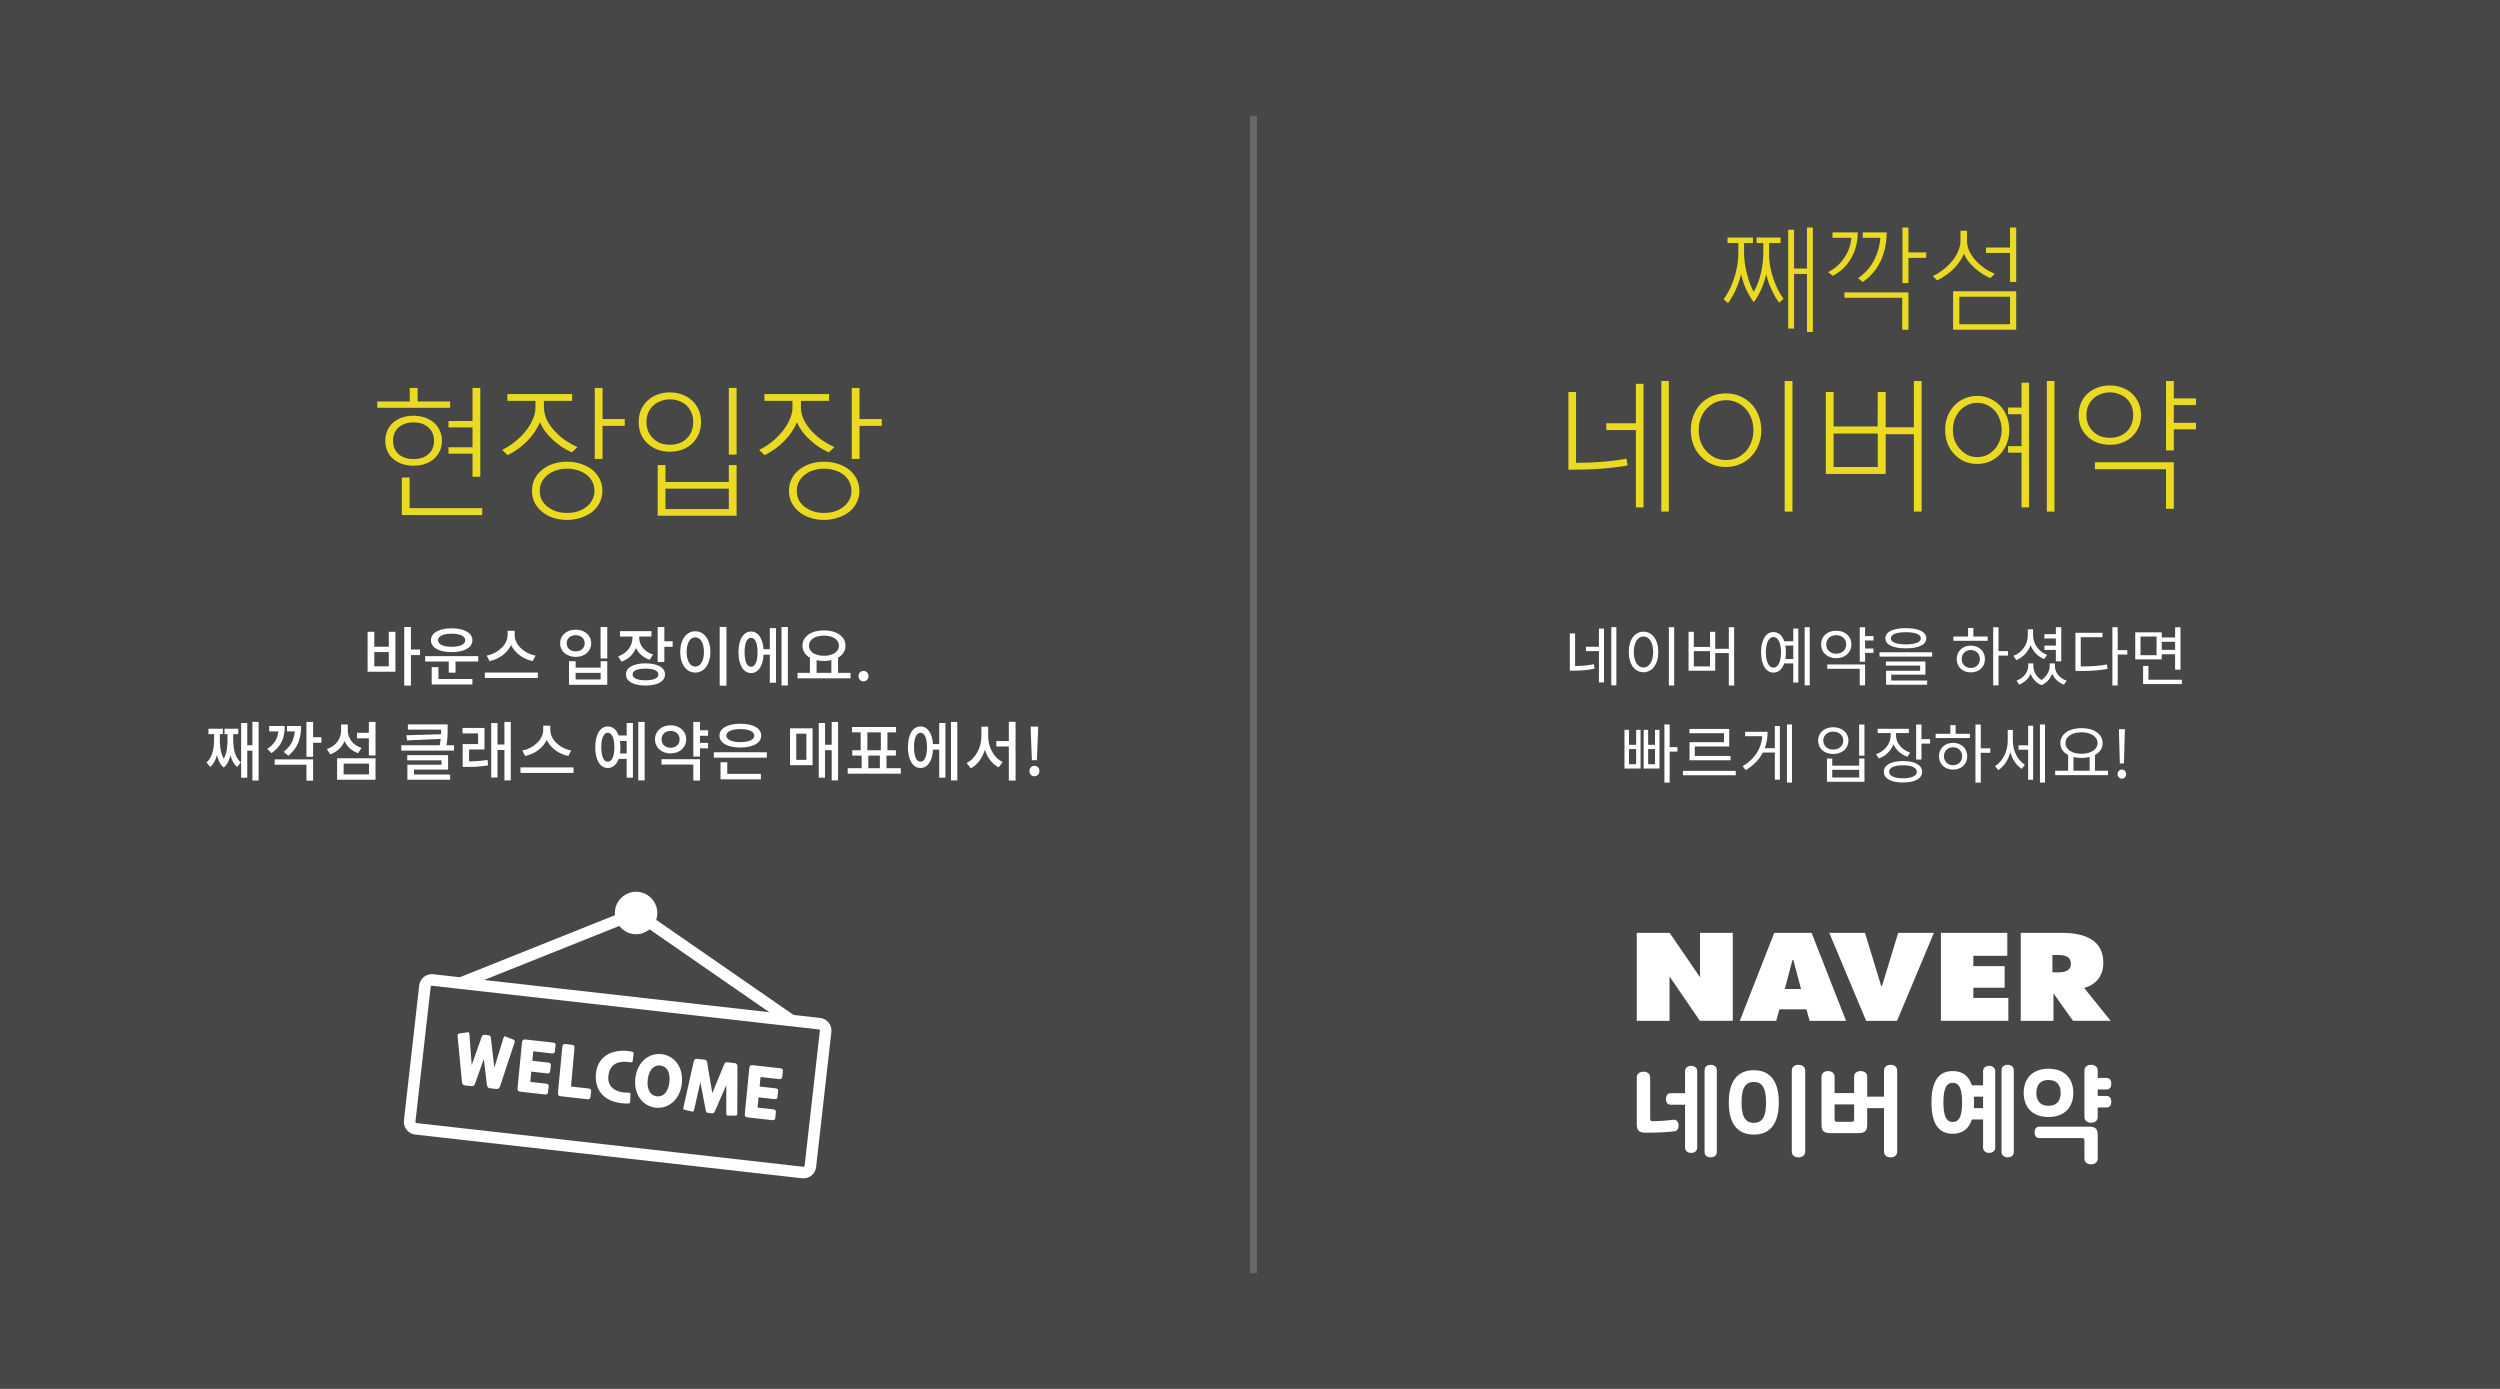 <svg xmlns="http://www.w3.org/2000/svg" width="1080" height="600" fill="none" viewBox="0 0 1080 600">
    <rect x="0" y="0" width="1080" height="600" fill="#333333" stroke="none"/>
    <path fill="#fff" fill-opacity=".1" d="M0 0H1080V600H0z"/>
    <path stroke="#696969" stroke-width="3" d="M541.5 50L541.5 550"/>
    <path fill="#fff" d="M734.415 403v19.172L721.286 403h-14.197v38h14.147v-19.172L734.364 441h14.198v-38h-14.147zM900.359 426.79c5.025-1.4 8.269-5.025 8.269-10.852 0-9.783-7.773-12.938-18.001-12.938h-17.67v38h14.146v-11.869L895.55 441h16.259l-11.45-14.21zm-6.946-7.748c-.827.662-2.417 1.005-3.727 1.005h-3.041v-7.48h2.977c1.425 0 3.053.343 3.842 1.018.789.687 1.158 1.615 1.158 2.786 0 1.119-.382 2.01-1.209 2.671zM838.465 403h28.688v9.898h-14.668v4.478h13.51v9.337h-13.51v4.389h15.113V441h-29.133v-38zM782.606 403h-16.131l-14.885 38h15.737l1.374-4.961h11.679l1.374 4.961h15.737l-14.885-38zm-11.589 24.26l3.333-12.531h.381l3.333 12.531h-7.047zM820.02 403l-6.984 22.912h-.382L805.683 403h-15.432l15.915 38h13.358l15.915-38H820.02zM710.901 489.322c6.324 0 10.675-.32 12.604-.64 1.3-.229 1.749-1.418 1.614-2.791-.134-1.372-.942-2.332-2.287-2.15-2.871.412-6.638.595-8.926.595-.762 0-1.031-.274-1.031-1.052v-17.84c0-1.693-1.391-2.471-2.916-2.471-1.48 0-2.87.778-2.87 2.471v20.082c0 2.881.942 3.796 3.812 3.796zm25.476 8.372c0 1.555 1.301 2.287 2.646 2.287 1.346 0 2.646-.732 2.646-2.287v-35.407c0-1.555-1.3-2.287-2.646-2.287-1.345 0-2.646.732-2.646 2.287v35.407zm-8.432-1.922c0 1.556 1.301 2.288 2.646 2.288 1.301 0 2.602-.732 2.602-2.288v-33.027c0-1.556-1.301-2.288-2.602-2.288-1.345 0-2.646.732-2.646 2.288v9.515h-6.234c-1.391 0-2.019 1.143-2.019 2.516 0 1.326.628 2.47 2.019 2.47h6.234v18.526zM746.834 476.239c0 9.012 3.633 13.907 10.81 13.907 7.176 0 10.809-4.895 10.809-13.907 0-9.011-3.633-13.906-10.809-13.906-7.177 0-10.81 4.895-10.81 13.906zm16.102 0c0 5.764-1.39 8.829-5.292 8.829s-5.293-3.065-5.293-8.829c0-5.763 1.391-8.828 5.293-8.828s5.292 3.065 5.292 8.828zm16.909-13.769c0-1.692-1.39-2.47-2.915-2.47-1.48 0-2.871.778-2.871 2.47v35.041c0 1.692 1.391 2.47 2.871 2.47 1.525 0 2.915-.778 2.915-2.47V462.47zM813.895 497.511c0 1.692 1.39 2.47 2.87 2.47 1.435 0 2.826-.778 2.826-2.47V462.47c0-1.692-1.391-2.47-2.826-2.47-1.48 0-2.87.778-2.87 2.47v11.299h-7.266v-8.646c0-1.646-1.391-2.424-2.826-2.424s-2.826.778-2.826 2.424v7.091h-8.432v-7.091c0-1.646-1.39-2.424-2.825-2.424-1.436 0-2.826.778-2.826 2.424v20.586c0 2.881.942 3.796 3.812 3.796h12.11c2.871 0 3.813-.915 3.813-3.796v-6.999h7.266v18.801zm-20.318-12.9c-.763 0-1.032-.275-1.032-1.052v-6.45h8.432v6.45c0 .777-.269 1.052-1.031 1.052h-6.369zM843.593 489.78c4.216 0 6.952-2.104 8.253-6.176h4.844v12.168c0 1.556 1.301 2.288 2.646 2.288 1.301 0 2.602-.732 2.602-2.288v-33.027c0-1.556-1.301-2.288-2.602-2.288-1.345 0-2.646.732-2.646 2.288v6.129h-4.844c-1.301-4.071-4.037-6.175-8.253-6.175-6.324 0-9.194 4.666-9.194 13.54 0 8.875 2.87 13.541 9.194 13.541zm21.081 7.914c0 1.555 1.3 2.287 2.646 2.287 1.345 0 2.646-.732 2.646-2.287v-35.407c0-1.555-1.301-2.287-2.646-2.287-1.346 0-2.646.732-2.646 2.287v35.407zm-21.081-29.917c2.916 0 4.037 2.836 4.037 8.462 0 5.627-1.121 8.463-4.037 8.463-2.915 0-4.036-2.836-4.036-8.463 0-5.626 1.121-8.462 4.036-8.462zm9.195 8.462c0-.869-.045-1.692-.09-2.47h3.992v4.941h-3.992c.045-.778.09-1.601.09-2.471zM874.234 472.122c0 6.039 3.633 10.43 10.72 10.43 7.086 0 10.719-4.391 10.719-10.43 0-6.038-3.633-10.429-10.719-10.429-7.087 0-10.72 4.391-10.72 10.429zm15.967 0c0 3.111-1.435 5.581-5.247 5.581-3.813 0-5.248-2.47-5.248-5.581 0-3.11 1.435-5.581 5.248-5.581 3.812 0 5.247 2.471 5.247 5.581zm16.012-9.652c0-1.692-1.39-2.47-2.87-2.47-1.48 0-2.871.778-2.871 2.47v20.082c0 1.693 1.391 2.47 2.871 2.47s2.87-.777 2.87-2.47v-4.117h3.858c1.39 0 2.018-1.144 2.018-2.47 0-1.372-.628-2.516-2.018-2.516h-3.858v-2.79h3.858c1.39 0 2.018-1.144 2.018-2.471 0-1.372-.628-2.516-2.018-2.516h-3.858v-3.202zm-5.741 38.06c0 1.692 1.391 2.47 2.871 2.47s2.87-.778 2.87-2.47v-10.018c0-2.882-.942-3.797-3.812-3.797h-21.439c-1.391 0-2.018 1.144-2.018 2.47 0 1.327.627 2.47 2.018 2.47h18.479c.762 0 1.031.275 1.031 1.052v7.823zM210.974 447.237c.703.079.952.357 1.086 1.114l1.489 12.89 3.884-12.654c.325-.924.457-1.03 1.136-.743l3.147 1.227c.618.291.804.592.56 1.336l-6.213 18.721c-.386 1.199-.869 1.394-1.818 1.287l-2.453-.277c-.89-.101-1.344-.432-1.485-1.661l-1.301-11.005-3.694 10.441c-.412 1.165-.928 1.388-1.818 1.287l-2.453-.277c-.95-.107-1.377-.406-1.485-1.661l-1.878-19.635c-.063-.778.176-1.032.844-1.177l3.341-.494c.727-.138.841.005.941.978l.963 13.201 4.327-12.232c.301-.708.605-.924 1.308-.844l1.572.178zM229.491 462.921l-.412 4.451 6.804.769c.861.097 1.222.448 1.128 1.279l-.266 2.354c-.097.861-.528 1.123-1.388 1.025l-10.573-1.194c-1.068-.121-1.301-.548-1.192-1.778l1.904-19.328c.106-1.2.516-1.555 1.584-1.434l11.8 1.334c.861.097 1.225.419 1.128 1.279l-.271 2.394c-.094.83-.524 1.092-1.384.995l-7.992-.903-.402 4.092 6.864.775c.86.098 1.225.419 1.127 1.28l-.27 2.393c-.097.861-.524 1.093-1.385.996l-6.805-.769.001-.01zM254.232 470.216c.861.097 1.225.419 1.128 1.279l-.266 2.354c-.097.861-.528 1.123-1.388 1.025l-11.424-1.291c-1.068-.12-1.33-.551-1.221-1.78l1.844-19.335c.106-1.201.516-1.555 1.595-1.433l2.452.277c1.069.121 1.301.548 1.195 1.748l-1.472 16.312 7.556.854.001-.01zM272.243 475.916c-.036.587-.15.795-.902.8-4.757.083-8.484-1.239-10.861-3.521-2.377-2.282-3.46-5.64-3.014-9.587.468-4.134 2.54-6.785 5.435-8.291 2.858-1.45 6.469-1.753 10.071-1.005.573.155.806.311.741.885l-.386 3.152c-.059.524-.294.648-.874.552-2.469-.399-4.742-.316-6.456.573-1.713.888-2.863 2.561-3.169 5.261-.259 2.295.407 4.113 1.879 5.361 1.467 1.288 3.743 1.976 6.824 1.924.713-.01.84.285.818.743l-.106 3.153zM290.595 476.216c-2.064 1.78-4.702 2.604-7.392 2.3-2.7-.305-5.087-1.697-6.692-3.891-1.605-2.195-2.453-5.246-2.048-8.826.401-3.551 1.898-6.337 3.962-8.117 2.065-1.78 4.702-2.604 7.393-2.3 2.7.305 5.083 1.726 6.689 3.921 1.615 2.196 2.452 5.246 2.051 8.796-.403 3.561-1.898 6.337-3.963 8.117zm-2.185-13.9c-.736-1.205-1.831-1.88-3.157-2.03-1.325-.149-2.545.274-3.5 1.278-.989 1.04-1.693 2.663-1.942 4.869-.25 2.206.084 3.946.81 5.15.706 1.202 1.801 1.877 3.127 2.026 1.325.15 2.545-.273 3.529-1.274.956-1.013 1.661-2.637 1.91-4.842.249-2.206-.075-3.946-.777-5.177zM312.797 459.893c.388-.948.683-1.075 1.573-.974l2.819.319c.949.107 1.416.41 1.396 1.65l-.09 20.034c.009.712-.081.982-.705 1.002l-3.137.016c-.712.01-.854-.156-.883-.691l-.013-12.472-4.946 11.321c-.297.678-.605.923-1.307.844l-1.534-.173c-.702-.08-.947-.388-1.086-1.115l-2.324-12.143-2.766 12.159c-.148.514-.323.645-1.016.476l-3.054-.716c-.603-.158-.631-.442-.463-1.134l4.383-19.549c.257-1.213.78-1.404 1.729-1.297l2.819.319c.89.1 1.149.29 1.316 1.3l2.205 13.192 5.084-12.368zM327.677 474.018l-.413 4.451 6.805.77c.86.097 1.221.448 1.128 1.279l-.266 2.354c-.098.86-.528 1.122-1.388 1.025l-10.574-1.195c-1.068-.121-1.3-.547-1.191-1.777l1.904-19.328c.105-1.201.516-1.555 1.594-1.433l11.8 1.333c.86.098 1.224.419 1.127 1.28l-.27 2.393c-.094.831-.524 1.093-1.385.996l-7.992-.903-.404 4.111 6.864.776c.86.097 1.225.419 1.128 1.279l-.271 2.394c-.097.86-.524 1.093-1.385.995l-6.814-.77.003-.03z"/>
    <path stroke="#fff" stroke-miterlimit="10" stroke-width="5" d="M346.769 506.531l-167.154-18.89c-1.642-.185-2.818-1.661-2.632-3.302l6.595-58.356c.185-1.642 1.66-2.818 3.302-2.632l167.155 18.89c1.642.186 2.817 1.661 2.632 3.303l-6.595 58.355c-.186 1.642-1.661 2.818-3.303 2.632zM268.605 396.885l-69.609 27.835M280.276 398.203l61.642 42.667"/>
    <path fill="#fff" stroke="#fff" stroke-miterlimit="10" stroke-width="5" d="M274.044 401.034c3.66.413 6.962-2.218 7.376-5.878.413-3.66-2.218-6.962-5.878-7.376-3.66-.413-6.962 2.218-7.376 5.878-.413 3.66 2.218 6.962 5.878 7.376z"/>
    <path fill="#EADA22" d="M761.746 105h-2.928v-2.4h10.416v2.4h-4.992v4.464c0 2.048.176 4.016.528 5.904.352 1.888.832 3.664 1.44 5.328.576 1.696 1.232 3.248 1.968 4.656.768 1.408 1.536 2.656 2.304 3.744l-.96.864c-.288.288-.592.56-.912.816-.512-.672-1.04-1.456-1.584-2.352-.544-.928-1.072-1.936-1.584-3.024-.512-1.056-.976-2.176-1.392-3.36-.416-1.184-.768-2.384-1.056-3.6-.256 1.312-.608 2.576-1.056 3.792-.416 1.184-.864 2.288-1.344 3.312-.512 1.056-1.024 2.016-1.536 2.88-.512.832-.992 1.52-1.44 2.064-.928-1.12-1.92-2.736-2.976-4.848-1.024-2.112-1.856-4.512-2.496-7.2-.288 1.216-.64 2.416-1.056 3.6-.416 1.184-.864 2.32-1.344 3.408-.512 1.088-1.056 2.112-1.632 3.072-.544.928-1.072 1.744-1.584 2.448-.352-.288-.688-.576-1.008-.864-.288-.288-.592-.56-.912-.816.832-1.152 1.632-2.464 2.4-3.936s1.44-3.056 2.016-4.752c.576-1.696 1.04-3.504 1.392-5.424.352-1.92.528-3.904.528-5.952V105h-4.656v-2.4h10.992v2.4h-3.84v4.464c0 1.504.128 3.072.384 4.704.256 1.6.592 3.136 1.008 4.608.384 1.504.816 2.896 1.296 4.176.512 1.248 1.008 2.272 1.488 3.072 1.408-2.496 2.432-5.12 3.072-7.872.64-2.784.992-5.68 1.056-8.688V105zm13.296 36.96h-2.544V99.24h2.544v16.752h5.568V98.28h2.544v45.12h-2.544v-25.056h-5.568v23.616zm46.713.48v-13.776h-24.96v-2.352h27.648v16.128h-2.688zm-17.04-20.64c-.352-.256-.704-.528-1.056-.816-.32-.288-.656-.56-1.008-.816 1.152-.736 2.272-1.664 3.36-2.784 1.12-1.12 2.128-2.432 3.024-3.936.864-1.472 1.584-3.104 2.16-4.896.608-1.792.976-3.728 1.104-5.808h-7.584v-2.352h10.32c0 2.72-.288 5.2-.864 7.44-.576 2.24-1.344 4.256-2.304 6.048-.96 1.792-2.064 3.344-3.312 4.656-1.248 1.312-2.528 2.4-3.84 3.264zm19.728-10.416v10.896h-2.592v-24h2.592v10.752h7.68v2.352h-7.68zm-32.688 7.776c-.352-.256-.688-.528-1.008-.816-.32-.288-.656-.56-1.008-.816 1.312-.608 2.544-1.408 3.696-2.4 1.184-1.024 2.224-2.192 3.12-3.504.896-1.28 1.632-2.672 2.208-4.176.576-1.504.912-3.072 1.008-4.704h-8.112v-2.352h10.896c0 1.92-.224 3.808-.672 5.664-.448 1.856-1.12 3.6-2.016 5.232-.896 1.632-2.016 3.12-3.36 4.464-1.344 1.344-2.928 2.48-4.752 3.408zm51.994 23.28v-16.608h27.264v16.608h-27.264zm24.576-14.256h-21.888v11.856h21.888v-11.856zm-6.576-9.888c-.352.32-.688.64-1.008.96-.288.288-.608.592-.96.912-1.216-.576-2.416-1.232-3.6-1.968-1.152-.768-2.224-1.6-3.216-2.496-.992-.896-1.888-1.856-2.688-2.88-.768-1.024-1.392-2.08-1.872-3.168-.448 1.152-1.072 2.288-1.872 3.408-.768 1.12-1.648 2.176-2.64 3.168-1.024.992-2.144 1.904-3.36 2.736-1.184.832-2.4 1.552-3.648 2.16-.32-.32-.64-.624-.96-.912l-.96-.96c1.664-.768 3.216-1.728 4.656-2.88 1.472-1.152 2.752-2.4 3.84-3.744 1.056-1.344 1.888-2.736 2.496-4.176.64-1.472.96-2.928.96-4.368v-4.416h2.832v4.416c0 1.408.304 2.8.912 4.176.608 1.376 1.456 2.688 2.544 3.936 1.088 1.248 2.352 2.4 3.792 3.456 1.472 1.024 3.056 1.904 4.752 2.64zm-3.792-11.376h10.368v-8.64h2.688v23.52h-2.688v-12.528h-10.368v-2.352zm-164.026 78.86v-2.94h12.78V165.8h3.3v53.4h-3.3v-33.42h-12.78zm27 35.22h-3.24v-56.4h3.24V221zm-40.08-21.06c8.08 0 15.34-.6 21.78-1.8.08.48.16.98.24 1.5l.24 1.44c-3.24.6-6.98 1.06-11.22 1.38-4.24.32-9.02.48-14.34.48v-33.6h3.3v30.6zM774.342 221h-3.36v-56.4h3.36V221zm-13.44-35.16c0 2.28-.4 4.4-1.2 6.36-.76 1.92-1.82 3.58-3.18 4.98-1.36 1.44-2.98 2.56-4.86 3.36-1.84.8-3.84 1.2-6 1.2-2.2 0-4.24-.4-6.12-1.2-1.84-.8-3.44-1.92-4.8-3.36-1.36-1.4-2.42-3.06-3.18-4.98-.76-1.96-1.14-4.08-1.14-6.36 0-2.28.38-4.38 1.14-6.3.76-1.96 1.82-3.66 3.18-5.1 1.36-1.4 2.96-2.5 4.8-3.3 1.88-.8 3.92-1.2 6.12-1.2 2.16 0 4.16.4 6 1.2 1.88.8 3.5 1.9 4.86 3.3 1.36 1.4 2.42 3.08 3.18 5.04.8 1.96 1.2 4.08 1.2 6.36zm-3.42 0c0-1.84-.3-3.54-.9-5.1-.6-1.6-1.42-2.98-2.46-4.14-1.08-1.16-2.34-2.06-3.78-2.7-1.4-.68-2.94-1.02-4.62-1.02-1.68 0-3.24.32-4.68.96-1.44.64-2.7 1.54-3.78 2.7-1.08 1.16-1.92 2.54-2.52 4.14-.6 1.56-.9 3.28-.9 5.16 0 1.84.3 3.56.9 5.16.6 1.56 1.44 2.9 2.52 4.02 1.04 1.16 2.28 2.08 3.72 2.76 1.44.64 3.02.96 4.74.96 1.68 0 3.24-.32 4.68-.96 1.44-.68 2.7-1.6 3.78-2.76 1.04-1.16 1.84-2.52 2.4-4.08.6-1.56.9-3.26.9-5.1zm53.652-1.62l.06-14.88h3.42v15.24h12.18V164.6h3.36V221h-3.36v-33.42h-12.18v17.16h-25.86v-35.4h3.36v14.88h19.02zm.06 3.06h-19.08v14.46h19.08v-14.46zm56.832-1.5c0 2.08-.36 4.02-1.08 5.82-.68 1.76-1.64 3.3-2.88 4.62-1.24 1.32-2.72 2.36-4.44 3.12-1.68.72-3.5 1.08-5.46 1.08s-3.8-.36-5.52-1.08c-1.68-.76-3.14-1.8-4.38-3.12-1.24-1.32-2.22-2.86-2.94-4.62-.68-1.8-1.02-3.74-1.02-5.82 0-2.12.34-4.08 1.02-5.88.72-1.8 1.7-3.36 2.94-4.68 1.24-1.32 2.7-2.34 4.38-3.06 1.72-.76 3.56-1.14 5.52-1.14 1.96 0 3.78.38 5.46 1.14 1.68.72 3.14 1.74 4.38 3.06 1.24 1.32 2.22 2.88 2.94 4.68.72 1.8 1.08 3.76 1.08 5.88zm-3.3 0c0-1.68-.28-3.24-.84-4.68-.52-1.44-1.26-2.7-2.22-3.78-.96-1.04-2.08-1.84-3.36-2.4-1.28-.6-2.64-.9-4.08-.9-1.48 0-2.86.3-4.14.9-1.28.56-2.4 1.36-3.36 2.4-.96 1.08-1.72 2.34-2.28 3.78-.52 1.44-.78 3-.78 4.68 0 1.6.26 3.12.78 4.56.56 1.4 1.32 2.62 2.28 3.66.92 1.08 2.02 1.94 3.3 2.58 1.28.6 2.68.9 4.2.9 1.48 0 2.86-.3 4.14-.9 1.28-.64 2.4-1.5 3.36-2.58.92-1.04 1.64-2.26 2.16-3.66.56-1.44.84-2.96.84-4.56zm2.76 6.96h5.82v-13.8h-5.82v-2.88h5.82v-10.74h3.24v53.88h-3.24v-23.64h-5.82v-2.82zm20.04 28.26h-3.3v-56.4h3.3V221zm37.392-41.7c0 1.92-.34 3.68-1.02 5.28-.68 1.56-1.62 2.9-2.82 4.02-1.2 1.12-2.62 2-4.26 2.64-1.64.6-3.42.9-5.34.9s-3.7-.3-5.34-.9c-1.64-.6-3.06-1.46-4.26-2.58-1.24-1.12-2.2-2.46-2.88-4.02-.68-1.6-1.02-3.38-1.02-5.34 0-1.92.34-3.66 1.02-5.22.68-1.6 1.64-2.96 2.88-4.08 1.2-1.12 2.62-1.98 4.26-2.58 1.64-.6 3.42-.9 5.34-.9s3.7.32 5.34.96c1.64.6 3.06 1.46 4.26 2.58 1.2 1.12 2.14 2.46 2.82 4.02.68 1.56 1.02 3.3 1.02 5.22zm-3.36 0c0-1.48-.26-2.82-.78-4.02-.52-1.2-1.22-2.24-2.1-3.12-.92-.84-2-1.48-3.24-1.92-1.2-.48-2.5-.72-3.9-.72s-2.72.24-3.96.72c-1.24.44-2.32 1.08-3.24 1.92-.92.84-1.66 1.88-2.22 3.12-.52 1.2-.78 2.54-.78 4.02 0 1.52.26 2.88.78 4.08.52 1.2 1.24 2.22 2.16 3.06.88.88 1.94 1.56 3.18 2.04 1.28.44 2.64.66 4.08.66s2.76-.22 3.96-.66c1.24-.48 2.32-1.16 3.24-2.04.88-.84 1.56-1.86 2.04-3.06.52-1.24.78-2.6.78-4.08zm14.16 40.5v-17.1h-30.72v-3h34.08v20.1h-3.36zm3.36-34.32v9.12h-3.36v-30h3.36v7.5h9.6v2.88h-9.6v7.68h9.6v2.82h-9.6z"/>
    <path fill="#fff" d="M167.962 287.868h-6.272v-6.188h6.272v6.188zm0-8.484h-6.272v-6.44h-2.884v17.248h12.012v-17.248h-2.856v6.44zm13.496 1.204h-3.948v-9.716h-2.884v25.312h2.884v-13.188h3.948v-2.408zm13.662-6.832c3.556 0 5.88 1.036 5.88 2.828 0 1.792-2.324 2.828-5.88 2.828-3.584 0-5.908-1.036-5.908-2.828 0-1.792 2.324-2.828 5.908-2.828zm0 7.98c5.404 0 8.96-1.988 8.96-5.152s-3.556-5.152-8.96-5.152c-5.432 0-8.96 1.988-8.96 5.152s3.528 5.152 8.96 5.152zm-5.712 6.468h-2.912v7.476h17.584v-2.352h-14.672v-5.124zm-5.74-4.76v2.352h10.192v4.788h2.94v-4.788h9.8v-2.352h-22.932zm47.709-.224c-4.984-.896-9.044-4.788-9.044-8.82v-1.904h-3.052v1.904c0 4.004-4.06 7.896-9.044 8.82l1.232 2.38c4.116-.84 7.672-3.472 9.324-6.944 1.652 3.472 5.208 6.104 9.324 6.944l1.26-2.38zm-21.924 7.308v2.38h22.904v-2.38h-22.904zm49.995-19.656v13.58h2.884v-13.58h-2.884zm-13.636 14.756v10.22h16.52v-10.22h-2.856v2.8h-10.808v-2.8h-2.856zm2.856 5.04h10.808v2.856h-10.808v-2.856zm.028-18.648c-3.864 0-6.72 2.408-6.72 5.88s2.856 5.88 6.72 5.88 6.692-2.408 6.692-5.88-2.828-5.88-6.692-5.88zm0 2.38c2.268 0 3.892 1.4 3.892 3.5 0 2.128-1.624 3.5-3.892 3.5-2.296 0-3.892-1.372-3.892-3.5 0-2.1 1.596-3.5 3.892-3.5zm33.402 8.372c-3.864-1.232-5.964-4.172-5.964-7.308v-.476h5.292v-2.324h-13.58v2.324h5.376v.504c0 3.444-2.212 6.692-6.188 8.064l1.456 2.268c3.024-1.036 5.152-3.192 6.272-5.88 1.092 2.352 3.108 4.172 5.936 5.068l1.4-2.24zm-3.248 11.116c-3.528 0-5.572-.896-5.572-2.52 0-1.652 2.044-2.52 5.572-2.52s5.572.868 5.572 2.52c0 1.624-2.044 2.52-5.572 2.52zm0-7.308c-5.208 0-8.428 1.764-8.428 4.788 0 2.996 3.22 4.788 8.428 4.788s8.428-1.792 8.428-4.788c0-3.024-3.22-4.788-8.428-4.788zm8.148-9.548v-6.16h-2.884v15.12h2.884v-6.58h3.584v-2.38h-3.584zm23.91-6.188v25.368h2.912v-25.368h-2.912zm-10.556 1.876c-3.752 0-6.496 3.472-6.496 8.904 0 5.488 2.744 8.932 6.496 8.932 3.78 0 6.524-3.444 6.524-8.932 0-5.432-2.744-8.904-6.524-8.904zm0 2.604c2.212 0 3.752 2.38 3.752 6.3 0 3.976-1.54 6.356-3.752 6.356-2.184 0-3.724-2.38-3.724-6.356 0-3.92 1.54-6.3 3.724-6.3zm24.106 12.74c-1.736 0-2.8-2.268-2.8-6.272 0-4.004 1.064-6.244 2.8-6.244 1.736 0 2.8 2.24 2.8 6.244s-1.064 6.272-2.8 6.272zm8.092-7.616h-2.716c-.308-4.732-2.352-7.616-5.376-7.616-3.276 0-5.432 3.416-5.432 8.96 0 5.544 2.156 8.988 5.432 8.988 3.08 0 5.152-3.024 5.404-7.952h2.688v12.124h2.688v-23.604h-2.688v9.1zm5.068-9.576v25.256h2.744v-25.256h-2.744zm15.146 14.336c.98.224 2.072.336 3.192.336s2.212-.112 3.192-.364v5.516h-6.384v-5.488zm3.192-10.612c3.808 0 6.468 1.68 6.468 4.34 0 2.688-2.66 4.368-6.468 4.368-3.836 0-6.496-1.68-6.496-4.368 0-2.66 2.66-4.34 6.496-4.34zm6.076 16.1v-6.58c2.016-1.148 3.22-2.94 3.22-5.18 0-4.032-3.92-6.608-9.296-6.608-5.404 0-9.296 2.576-9.296 6.608 0 2.24 1.204 4.06 3.22 5.18v6.58h-5.348v2.352h22.904v-2.352h-5.404zm11.001 3.668c1.204 0 2.156-.924 2.156-2.24 0-1.344-.952-2.296-2.156-2.296-1.204 0-2.156.952-2.156 2.296 0 1.316.952 2.24 2.156 2.24zm-272.287 22.772h2.184v-2.324h-5.936v2.324h1.288v2.044c0 2.52-.084 5.992-1.624 8.596-1.596-2.688-1.68-6.272-1.68-8.596v-2.044h1.288v-2.324H90.05v2.324h2.436v2.044c0 3.332-.392 7.784-3.276 10.192l1.596 1.932c1.484-1.232 2.38-3.052 2.912-5.096.476 2.1 1.372 4.088 2.912 5.376 1.54-1.288 2.436-3.22 2.912-5.32.532 2.016 1.428 3.808 2.912 5.04l1.596-1.932c-2.884-2.38-3.304-6.748-3.304-10.192v-2.044zm8.288-5.292v10.108h-2.212v-9.604h-2.66v23.632h2.66v-11.676h2.212v12.88h2.688v-25.34h-2.688zm15.538 14.644c4.2-3.444 5.488-7.532 5.488-12.852h-6.076v2.324h3.332c-.308 3.696-1.652 6.384-4.76 8.848l2.016 1.68zm-8.288-12.852v2.324h3.976c-.364 3.36-1.792 5.544-4.816 7.588l1.82 1.82c4.284-3.024 5.74-6.58 5.74-11.732h-6.72zm2.38 16.744h13.72v6.86h2.884v-9.184h-16.604v2.324zm20.188-11.9h-3.584v-6.608h-2.884v15.064h2.884v-6.076h3.584v-2.38zm17.329 4.648c-3.752-1.232-5.936-4.228-5.936-7.448v-2.716h-2.884v2.576c0 3.528-2.184 6.776-6.16 8.064l1.484 2.268c2.968-1.036 5.04-3.08 6.16-5.74 1.064 2.38 3.08 4.284 5.852 5.236l1.484-2.24zm-7.728 6.748h10.948v4.676h-10.948v-4.676zm-2.828 6.972h16.604v-9.268h-16.604v9.268zm13.72-24.976v4.704h-5.124v2.38h5.124v7.42h2.884v-14.504h-2.884zm19.475 20.608h14.756v-6.244h-17.64v2.24h14.784v1.904h-14.728v6.468h18.452v-2.24H178.82v-2.128zm14.028-10.528c.532-2.772.532-4.984.532-6.972v-2.044h-17.164v2.268h14.336c0 .644 0 1.288-.028 1.988l-14.98.448.336 2.212 14.504-.616c-.084.84-.196 1.736-.42 2.716H173.36v2.296h22.792v-2.296h-3.304zm9.798 1.82h6.664v-9.296h-9.492v2.352h6.72v4.62h-6.664v9.856h1.708c3.108 0 5.908-.084 9.296-.672l-.252-2.352c-2.884.476-5.348.616-7.98.644v-5.152zm15.26-11.9v9.772h-2.996v-9.268h-2.716v23.52h2.716v-11.9h2.996v13.132h2.744v-25.256h-2.744zm28.866 12.348c-4.984-.896-9.044-4.788-9.044-8.82v-1.904h-3.052v1.904c0 4.004-4.06 7.896-9.044 8.82l1.232 2.38c4.116-.84 7.672-3.472 9.324-6.944 1.652 3.472 5.208 6.104 9.324 6.944l1.26-2.38zm-21.924 7.308v2.38h22.904v-2.38h-22.904zm42.967-6.02c.14-.84.196-1.708.196-2.688 0-.98-.056-1.876-.196-2.716h2.912v5.404h-2.912zm-5.236 3.556c-1.736 0-2.828-2.24-2.828-6.244s1.092-6.272 2.828-6.272c1.736 0 2.828 2.268 2.828 6.272 0 4.004-1.092 6.244-2.828 6.244zm8.148-11.34h-3.5c-.868-2.492-2.548-3.892-4.648-3.892-3.276 0-5.432 3.416-5.432 8.988 0 5.544 2.156 8.96 5.432 8.96 2.128 0 3.78-1.456 4.676-3.92h3.472v8.092h2.688v-23.604h-2.688v5.376zm5.012-5.852v25.256h2.744v-25.256h-2.744zm10.05 7.532c0-2.212 1.652-3.64 3.892-3.64 2.268 0 3.92 1.428 3.92 3.64s-1.652 3.64-3.92 3.64c-2.24 0-3.892-1.428-3.892-3.64zm10.64 0c0-3.584-2.884-6.076-6.748-6.076-3.836 0-6.72 2.492-6.72 6.076 0 3.584 2.884 6.076 6.72 6.076 3.864 0 6.748-2.492 6.748-6.076zm-10.668 10.892h13.748v6.888h2.884v-9.212h-16.632v2.324zm20.132-12.432v-2.38h-3.5v-3.612h-2.884v14.98h2.884v-3.556h3.5v-2.38h-3.5v-3.052h3.5zm13.941-2.884c3.696 0 6.02 1.036 6.02 2.8 0 1.792-2.324 2.828-6.02 2.828-3.724 0-6.048-1.036-6.048-2.828 0-1.764 2.324-2.8 6.048-2.8zm0 7.952c5.46 0 9.016-1.932 9.016-5.152 0-3.192-3.556-5.124-9.016-5.124s-9.016 1.932-9.016 5.124c0 3.22 3.556 5.152 9.016 5.152zm-5.656 6.384h-2.912v7.364h17.444v-2.352h-14.532v-5.012zm-5.796-4.34v2.352h22.876v-2.352h-22.876zm35.603-8.036h4.368v11.34h-4.368v-11.34zm-2.688 13.636h9.744v-15.932h-9.744v15.932zm18.004-18.704v9.856h-2.884v-9.38h-2.716v23.604h2.716V324.08h2.884v13.048h2.744v-25.256h-2.744zm15.818 14.56h4.984v5.432h-4.984v-5.432zm-.42-10.052h5.824v7.728h-5.824v-7.728zm8.26 15.484v-5.432h4.06v-2.324h-3.64v-7.728h3.724v-2.324h-19.012v2.324h3.724v7.728h-3.64v2.324h4.06v5.432h-6.02v2.38h22.932v-2.38h-6.188zm14.698-2.8c-1.736 0-2.8-2.268-2.8-6.272 0-4.004 1.064-6.244 2.8-6.244 1.736 0 2.8 2.24 2.8 6.244s-1.064 6.272-2.8 6.272zm8.092-7.616h-2.716c-.308-4.732-2.352-7.616-5.376-7.616-3.276 0-5.432 3.416-5.432 8.96 0 5.544 2.156 8.988 5.432 8.988 3.08 0 5.152-3.024 5.404-7.952h2.688v12.124h2.688v-23.604h-2.688v9.1zm5.068-9.576v25.256h2.744v-25.256h-2.744zm16.07 2.044h-2.912v4.172c0 4.732-2.464 9.604-6.412 11.536l1.82 2.296c2.884-1.484 4.956-4.424 6.076-8.008 1.092 3.388 3.136 6.16 5.992 7.588l1.708-2.324c-3.864-1.792-6.272-6.384-6.272-11.088v-4.172zm8.932-2.1v8.316h-5.404v2.352h5.404v14.7h2.912v-25.368h-2.912zm9.966 16.604h2.156l.448-11.2.112-3.332h-3.248l.084 3.332.448 11.2zm1.064 6.944c1.232 0 2.184-.924 2.184-2.24 0-1.344-.952-2.296-2.184-2.296-1.204 0-2.128.952-2.128 2.296 0 1.316.924 2.24 2.128 2.24z"/>
    <path fill="#EADA22" d="M190.927 190.46c0 1.56-.3 3-.9 4.32-.6 1.32-1.44 2.46-2.52 3.42s-2.38 1.7-3.9 2.22c-1.48.52-3.12.78-4.92.78-1.8 0-3.46-.26-4.98-.78-1.48-.52-2.76-1.24-3.84-2.16-1.08-.92-1.92-2.04-2.52-3.36-.6-1.32-.9-2.8-.9-4.44 0-1.6.28-3.06.84-4.38.6-1.36 1.44-2.52 2.52-3.48s2.36-1.7 3.84-2.22c1.52-.52 3.2-.78 5.04-.78 1.84 0 3.5.28 4.98.84 1.52.52 2.82 1.26 3.9 2.22 1.08.96 1.9 2.1 2.46 3.42.6 1.32.9 2.78.9 4.38zm-3.42 0c0-2.48-.82-4.42-2.46-5.82-1.6-1.44-3.72-2.16-6.36-2.16-2.68 0-4.84.72-6.48 2.16-1.6 1.4-2.4 3.34-2.4 5.82 0 2.4.8 4.32 2.4 5.76 1.64 1.4 3.8 2.1 6.48 2.1 2.64 0 4.76-.7 6.36-2.1 1.64-1.44 2.46-3.36 2.46-5.76zm6.24 2.76h10.38v-8.58h-10.38v-2.76h10.38V167.6h3.36v38.34h-3.36v-9.96h-10.38v-2.76zm14.58 29.28h-34.74v-16.2h3.36v13.2h31.38v3zm-45.36-46.32v-2.76h14.04v-5.82h3.42v5.82h14.04v2.76h-31.5zm97.271 35.88c0 1.84-.4 3.54-1.2 5.1-.76 1.52-1.82 2.84-3.18 3.96-1.4 1.08-3.04 1.92-4.92 2.52-1.84.64-3.84.96-6 .96-2.12 0-4.1-.3-5.94-.9-1.84-.6-3.44-1.46-4.8-2.58-1.36-1.12-2.44-2.44-3.24-3.96-.76-1.52-1.14-3.22-1.14-5.1 0-1.92.38-3.64 1.14-5.16.8-1.56 1.9-2.9 3.3-4.02 1.36-1.08 2.94-1.92 4.74-2.52 1.84-.6 3.82-.9 5.94-.9 2.12 0 4.1.3 5.94.9 1.88.6 3.52 1.44 4.92 2.52 1.36 1.12 2.44 2.46 3.24 4.02.8 1.56 1.2 3.28 1.2 5.16zm-3.42 0c0-1.44-.3-2.74-.9-3.9-.6-1.2-1.44-2.22-2.52-3.06-1.08-.84-2.34-1.48-3.78-1.92-1.44-.48-3-.72-4.68-.72-1.64 0-3.18.24-4.62.72-1.4.44-2.62 1.08-3.66 1.92-1.08.84-1.94 1.86-2.58 3.06-.6 1.16-.9 2.46-.9 3.9s.3 2.76.9 3.96c.64 1.16 1.5 2.16 2.58 3 1.08.8 2.32 1.44 3.72 1.92 1.44.44 2.96.66 4.56.66 1.64 0 3.18-.22 4.62-.66 1.44-.48 2.7-1.14 3.78-1.98 1.08-.84 1.92-1.84 2.52-3 .64-1.16.96-2.46.96-3.9zm3.48-28.08v14.28h-3.36V167.6h3.36v13.44h9.6v2.94h-9.6zm-28.98-10.8h-12.12v-2.94h27.96v2.94h-12.18v3.06c.08 1.88.54 3.68 1.38 5.4.88 1.68 2 3.24 3.36 4.68 1.32 1.44 2.82 2.74 4.5 3.9 1.72 1.16 3.46 2.14 5.22 2.94-.4.36-.8.74-1.2 1.14-.4.36-.8.74-1.2 1.14-1.52-.68-2.98-1.48-4.38-2.4-1.4-.96-2.7-2-3.9-3.12-1.2-1.08-2.28-2.26-3.24-3.54-.92-1.28-1.68-2.6-2.28-3.96-1.24 3-3.1 5.74-5.58 8.22-2.48 2.48-5.26 4.48-8.34 6-.4-.4-.8-.78-1.2-1.14-.4-.4-.8-.78-1.2-1.14 1.8-.88 3.56-1.98 5.28-3.3 1.72-1.36 3.26-2.86 4.62-4.5 1.32-1.6 2.38-3.28 3.18-5.04.84-1.76 1.28-3.48 1.32-5.16v-3.18zm86.892 23.22h-3.36v-28.8h3.36v28.8zm-34.08 26.4v-21.9h3.36v7.32h27.36v-7.32h3.36v21.9h-34.08zm30.72-11.7h-27.36v8.82h27.36v-8.82zm-12-28.8c0 1.92-.34 3.68-1.02 5.28-.68 1.56-1.62 2.9-2.82 4.02-1.2 1.12-2.62 2-4.26 2.64-1.64.6-3.42.9-5.34.9s-3.7-.3-5.34-.9c-1.64-.6-3.06-1.46-4.26-2.58-1.24-1.12-2.2-2.46-2.88-4.02-.68-1.6-1.02-3.38-1.02-5.34 0-1.92.34-3.66 1.02-5.22.68-1.6 1.64-2.96 2.88-4.08 1.2-1.12 2.62-1.98 4.26-2.58 1.64-.6 3.42-.9 5.34-.9s3.7.32 5.34.96c1.64.6 3.06 1.46 4.26 2.58 1.2 1.12 2.14 2.46 2.82 4.02.68 1.56 1.02 3.3 1.02 5.22zm-3.36 0c0-1.48-.26-2.82-.78-4.02-.52-1.2-1.22-2.24-2.1-3.12-.92-.84-2-1.48-3.24-1.92-1.2-.48-2.5-.72-3.9-.72s-2.72.24-3.96.72c-1.24.44-2.32 1.08-3.24 1.92-.92.84-1.66 1.88-2.22 3.12-.52 1.2-.78 2.54-.78 4.02 0 1.52.26 2.88.78 4.08.52 1.2 1.24 2.22 2.16 3.06.88.88 1.94 1.56 3.18 2.04 1.28.44 2.64.66 4.08.66s2.76-.22 3.96-.66c1.24-.48 2.32-1.16 3.24-2.04.88-.84 1.56-1.86 2.04-3.06.52-1.24.78-2.6.78-4.08zm71.772 29.76c0 1.84-.4 3.54-1.2 5.1-.76 1.52-1.82 2.84-3.18 3.96-1.4 1.08-3.04 1.92-4.92 2.52-1.84.64-3.84.96-6 .96-2.12 0-4.1-.3-5.94-.9-1.84-.6-3.44-1.46-4.8-2.58-1.36-1.12-2.44-2.44-3.24-3.96-.76-1.52-1.14-3.22-1.14-5.1 0-1.92.38-3.64 1.14-5.16.8-1.56 1.9-2.9 3.3-4.02 1.36-1.08 2.94-1.92 4.74-2.52 1.84-.6 3.82-.9 5.94-.9 2.12 0 4.1.3 5.94.9 1.88.6 3.52 1.44 4.92 2.52 1.36 1.12 2.44 2.46 3.24 4.02.8 1.56 1.2 3.28 1.2 5.16zm-3.42 0c0-1.44-.3-2.74-.9-3.9-.6-1.2-1.44-2.22-2.52-3.06-1.08-.84-2.34-1.48-3.78-1.92-1.44-.48-3-.72-4.68-.72-1.64 0-3.18.24-4.62.72-1.4.44-2.62 1.08-3.66 1.92-1.08.84-1.94 1.86-2.58 3.06-.6 1.16-.9 2.46-.9 3.9s.3 2.76.9 3.96c.64 1.16 1.5 2.16 2.58 3 1.08.8 2.32 1.44 3.72 1.92 1.44.44 2.96.66 4.56.66 1.64 0 3.18-.22 4.62-.66 1.44-.48 2.7-1.14 3.78-1.98 1.08-.84 1.92-1.84 2.52-3 .64-1.16.96-2.46.96-3.9zm3.48-28.08v14.28h-3.36V167.6h3.36v13.44h9.6v2.94h-9.6zm-28.98-10.8h-12.12v-2.94h27.96v2.94h-12.18v3.06c.08 1.88.54 3.68 1.38 5.4.88 1.68 2 3.24 3.36 4.68 1.32 1.44 2.82 2.74 4.5 3.9 1.72 1.16 3.46 2.14 5.22 2.94-.4.36-.8.74-1.2 1.14-.4.36-.8.74-1.2 1.14-1.52-.68-2.98-1.48-4.38-2.4-1.4-.96-2.7-2-3.9-3.12-1.2-1.08-2.28-2.26-3.24-3.54-.92-1.28-1.68-2.6-2.28-3.96-1.24 3-3.1 5.74-5.58 8.22-2.48 2.48-5.26 4.48-8.34 6-.4-.4-.8-.78-1.2-1.14-.4-.4-.8-.78-1.2-1.14 1.8-.88 3.56-1.98 5.28-3.3 1.72-1.36 3.26-2.86 4.62-4.5 1.32-1.6 2.38-3.28 3.18-5.04.84-1.76 1.28-3.48 1.32-5.16v-3.18z"/>
    <path fill="#fff" d="M680.433 273.644h-2.268v16.072h1.596c3.024 0 5.824-.168 9.1-.84l-.308-1.932c-2.912.588-5.432.756-8.12.784v-14.084zm10.304 5.74h-5.6v1.904h5.6v13.524h2.184v-23.24h-2.184v7.812zm5.348-8.456v25.144h2.184v-25.144h-2.184zm24.862.028v25.172h2.296v-25.172h-2.296zm-10.948 1.932c-3.724 0-6.384 3.416-6.384 8.764 0 5.348 2.66 8.764 6.384 8.764s6.384-3.416 6.384-8.764c0-5.348-2.66-8.764-6.384-8.764zm0 2.072c2.436 0 4.172 2.632 4.172 6.692 0 4.088-1.736 6.72-4.172 6.72-2.464 0-4.2-2.632-4.2-6.72 0-4.06 1.736-6.692 4.2-6.692zm28.726 12.936h-7v-6.608h7v6.608zm8.12-16.94v9.324h-5.88v-7.336h-2.24v6.524h-7v-6.524h-2.268v16.828h11.508v-7.644h5.88v14h2.296v-25.172h-2.296zm24.431 13.72c.14-.896.224-1.82.224-2.884 0-1.064-.084-1.988-.224-2.884h3.416v5.768h-3.416zm-5.152 3.752c-1.988 0-3.276-2.548-3.276-6.636 0-4.06 1.288-6.608 3.276-6.608 2.016 0 3.276 2.548 3.276 6.608 0 4.088-1.26 6.636-3.276 6.636zm8.568-11.396H770.8c-.868-2.52-2.492-3.976-4.676-3.976-3.248 0-5.348 3.36-5.348 8.736 0 5.404 2.1 8.764 5.348 8.764 2.184 0 3.78-1.456 4.676-3.976h3.892v8.26h2.184v-23.324h-2.184v5.516zm4.928-6.076v25.116h2.184v-25.116h-2.184zm9.322 7.448c0-2.38 1.792-4.004 4.312-4.004 2.492 0 4.312 1.624 4.312 4.004 0 2.352-1.82 4.004-4.312 4.004-2.52 0-4.312-1.652-4.312-4.004zm10.864 0c0-3.528-2.772-5.936-6.552-5.936-3.808 0-6.552 2.408-6.552 5.936 0 3.5 2.744 5.936 6.552 5.936 3.78 0 6.552-2.436 6.552-5.936zm-10.416 10.528h14.028v7.14h2.296v-9.016H789.39v1.876zm19.964-12.236v-1.904h-3.64v-3.808h-2.296v14.896h2.296v-3.836h3.64v-1.876h-3.64v-3.472h3.64zm13.97-3.584c4.116 0 6.468.952 6.468 2.632 0 1.68-2.352 2.632-6.468 2.632s-6.468-.952-6.468-2.632c0-1.68 2.352-2.632 6.468-2.632zm0 6.972c5.516 0 8.82-1.512 8.82-4.34s-3.304-4.368-8.82-4.368-8.82 1.54-8.82 4.368c0 2.828 3.304 4.34 8.82 4.34zm-6.3 11.368h14.756v-5.656H814.7v1.736h14.812v2.24h-14.728v6.02h17.752V294h-15.512v-2.548zm-5.068-9.66v1.848h22.736v-1.848h-22.736zm39.412 6.776c-2.268 0-3.92-1.624-3.92-3.864 0-2.268 1.652-3.892 3.92-3.892 2.296 0 3.948 1.624 3.948 3.892 0 2.24-1.652 3.864-3.948 3.864zm0-9.66c-3.528 0-6.076 2.408-6.076 5.796 0 3.416 2.548 5.768 6.076 5.768 3.584 0 6.132-2.352 6.132-5.768 0-3.388-2.548-5.796-6.132-5.796zm1.12-7.644h-2.296v3.724h-6.328v1.848h14.812v-1.848h-6.188v-3.724zm14.98 10.024h-4.116v-10.304h-2.296v25.088h2.296V283.22h4.116v-1.932zm20.661 4.396h2.324v-14.728h-2.324v2.996h-4.956v1.876h4.956v3.08h-4.956v1.876h4.956v4.9zm-3.78-2.744c-3.612-1.4-6.076-4.844-6.076-8.484v-2.604h-2.268v2.604c0 3.976-2.408 7.42-6.216 8.876l1.26 1.848c2.884-1.204 5.068-3.5 6.132-6.468 1.092 2.744 3.192 4.928 5.88 6.02l1.288-1.792zm3.36 3.64h-2.24v1.148c0 1.96-1.176 4.508-3.556 6.02-2.352-1.372-3.5-3.78-3.5-6.02v-1.148h-2.212v1.148c0 2.436-1.876 5.152-5.068 6.328l1.148 1.708c2.352-.924 4.088-2.66 4.984-4.676.756 2.1 2.268 3.948 4.676 4.9 2.324-1.008 3.836-2.94 4.62-4.984.84 2.128 2.632 3.836 5.068 4.76l1.148-1.708c-3.22-1.092-5.068-3.724-5.068-6.328v-1.148zm11.17-11.312h9.38v-1.904h-11.676v16.492h1.988c4.732 0 8.036-.168 11.872-.896l-.252-1.904c-3.64.644-6.86.84-11.312.84v-12.628zm20.104 5.6h-4.144v-9.912h-2.296v25.172h2.296v-13.356h4.144v-1.904zm12.654 2.184h-6.944v-8.064h6.944v8.064zm8.008-5.796v3.5h-5.768v-3.5h5.768zm-5.768 5.376h5.768v6.664h2.324v-18.312h-2.324v4.396h-5.768v-2.212h-11.452v11.704h11.452v-2.24zm-5.768 11.004v-5.964h-2.296v7.84h16.744v-1.876h-14.448zM706.812 330.12h-3.079v-6.524h3.079v6.524zm0-8.372h-3.079v-6.44h-1.96v16.688h6.944v-16.688h-1.905v6.44zm8.149 8.372h-2.968v-6.524h2.968v6.524zm0-8.372h-2.968v-6.44h-1.932v16.688h6.832v-16.688h-1.932v6.44zm9.688 1.008h-3.36v-9.8h-2.268v25.116h2.268v-13.384h3.36v-1.932zm20.129-2.128h-14.896v7.812h17.724v-1.876H732.15v-4.088h14.868v-7.588h-17.192v1.848h14.952v3.892zm-17.752 12.376v1.904h22.82v-1.904h-22.82zm39.702-9.772h-4.34c.84-2.24 1.204-4.62 1.204-7.084h-9.688v1.876h7.42c-.42 5.264-3.108 9.772-8.484 12.992l1.344 1.652c3.472-2.072 5.88-4.676 7.392-7.588h5.152v11.732h2.184v-23.184h-2.184v9.604zm5.236-10.276v25.116h2.184v-25.116h-2.184zm31.18.028v13.468h2.296v-13.468h-2.296zm-13.888 14.7v10.052h16.184v-10.052h-2.268v3.08h-11.648v-3.08h-2.268zm2.268 4.872h11.648v3.332h-11.648v-3.332zm.42-18.396c-3.78 0-6.524 2.352-6.524 5.768 0 3.472 2.744 5.796 6.524 5.796 3.808 0 6.58-2.324 6.58-5.796 0-3.416-2.772-5.768-6.58-5.768zm0 1.904c2.548 0 4.34 1.596 4.34 3.864 0 2.296-1.792 3.892-4.34 3.892-2.492 0-4.284-1.596-4.284-3.892 0-2.268 1.792-3.864 4.284-3.864zm33.205 9.044c-3.696-1.232-6.076-4.172-6.076-7.448v-.98h5.544v-1.848h-13.468v1.848h5.628v.98c0 3.612-2.52 6.86-6.3 8.176l1.176 1.82c2.996-1.064 5.264-3.304 6.328-6.16 1.064 2.492 3.22 4.48 6.076 5.404l1.092-1.792zm-3.052 11.116c-3.752 0-5.992-1.036-5.992-2.828 0-1.764 2.24-2.8 5.992-2.8 3.696 0 5.964 1.036 5.964 2.8 0 1.792-2.268 2.828-5.964 2.828zm0-7.448c-5.152 0-8.288 1.708-8.288 4.62 0 2.94 3.136 4.648 8.288 4.648 5.096 0 8.26-1.708 8.26-4.648 0-2.912-3.164-4.62-8.26-4.62zm7.98-9.464v-6.328h-2.296v15.148h2.296v-6.888h3.724v-1.932h-3.724zm13.634 11.256c-2.268 0-3.92-1.624-3.92-3.864 0-2.268 1.652-3.892 3.92-3.892 2.296 0 3.948 1.624 3.948 3.892 0 2.24-1.652 3.864-3.948 3.864zm0-9.66c-3.528 0-6.076 2.408-6.076 5.796 0 3.416 2.548 5.768 6.076 5.768 3.584 0 6.132-2.352 6.132-5.768 0-3.388-2.548-5.796-6.132-5.796zm1.12-7.644h-2.296v3.724h-6.328v1.848h14.812v-1.848h-6.188v-3.724zm14.98 10.024h-4.116v-10.304h-2.296v25.088h2.296V325.22h4.116v-1.932zm9.742-7.952h-2.212v4.788c0 4.312-2.072 8.82-5.516 10.836l1.428 1.708c2.492-1.54 4.312-4.368 5.208-7.7.896 3.052 2.576 5.712 4.956 7.168l1.316-1.792c-3.304-2.016-5.18-6.272-5.18-10.304v-4.704zm6.608 6.636h-4.144v1.904h4.144v12.964h2.156v-23.324h-2.156v8.456zm5.096-9.016v25.116h2.184v-25.116h-2.184zm14.474 14.084c1.036.252 2.24.392 3.472.392 1.26 0 2.464-.14 3.528-.392v5.908h-7v-5.908zm3.472-10.696c4.032 0 6.944 1.848 6.944 4.648s-2.912 4.648-6.944 4.648-6.916-1.848-6.916-4.648 2.884-4.648 6.916-4.648zm5.824 16.604v-6.804c2.072-1.092 3.304-2.884 3.304-5.152 0-3.92-3.78-6.44-9.128-6.44-5.32 0-9.128 2.52-9.128 6.44 0 2.268 1.26 4.088 3.36 5.18v6.776h-5.6v1.904h22.82v-1.904h-5.628zm10.75-3.136h1.764l.336-11.872.084-2.912h-2.604l.084 2.912.336 11.872zm.868 6.552c1.036 0 1.848-.784 1.848-1.932 0-1.176-.812-1.988-1.848-1.988-1.008 0-1.848.812-1.848 1.988 0 1.148.84 1.932 1.848 1.932z"/>
</svg>

